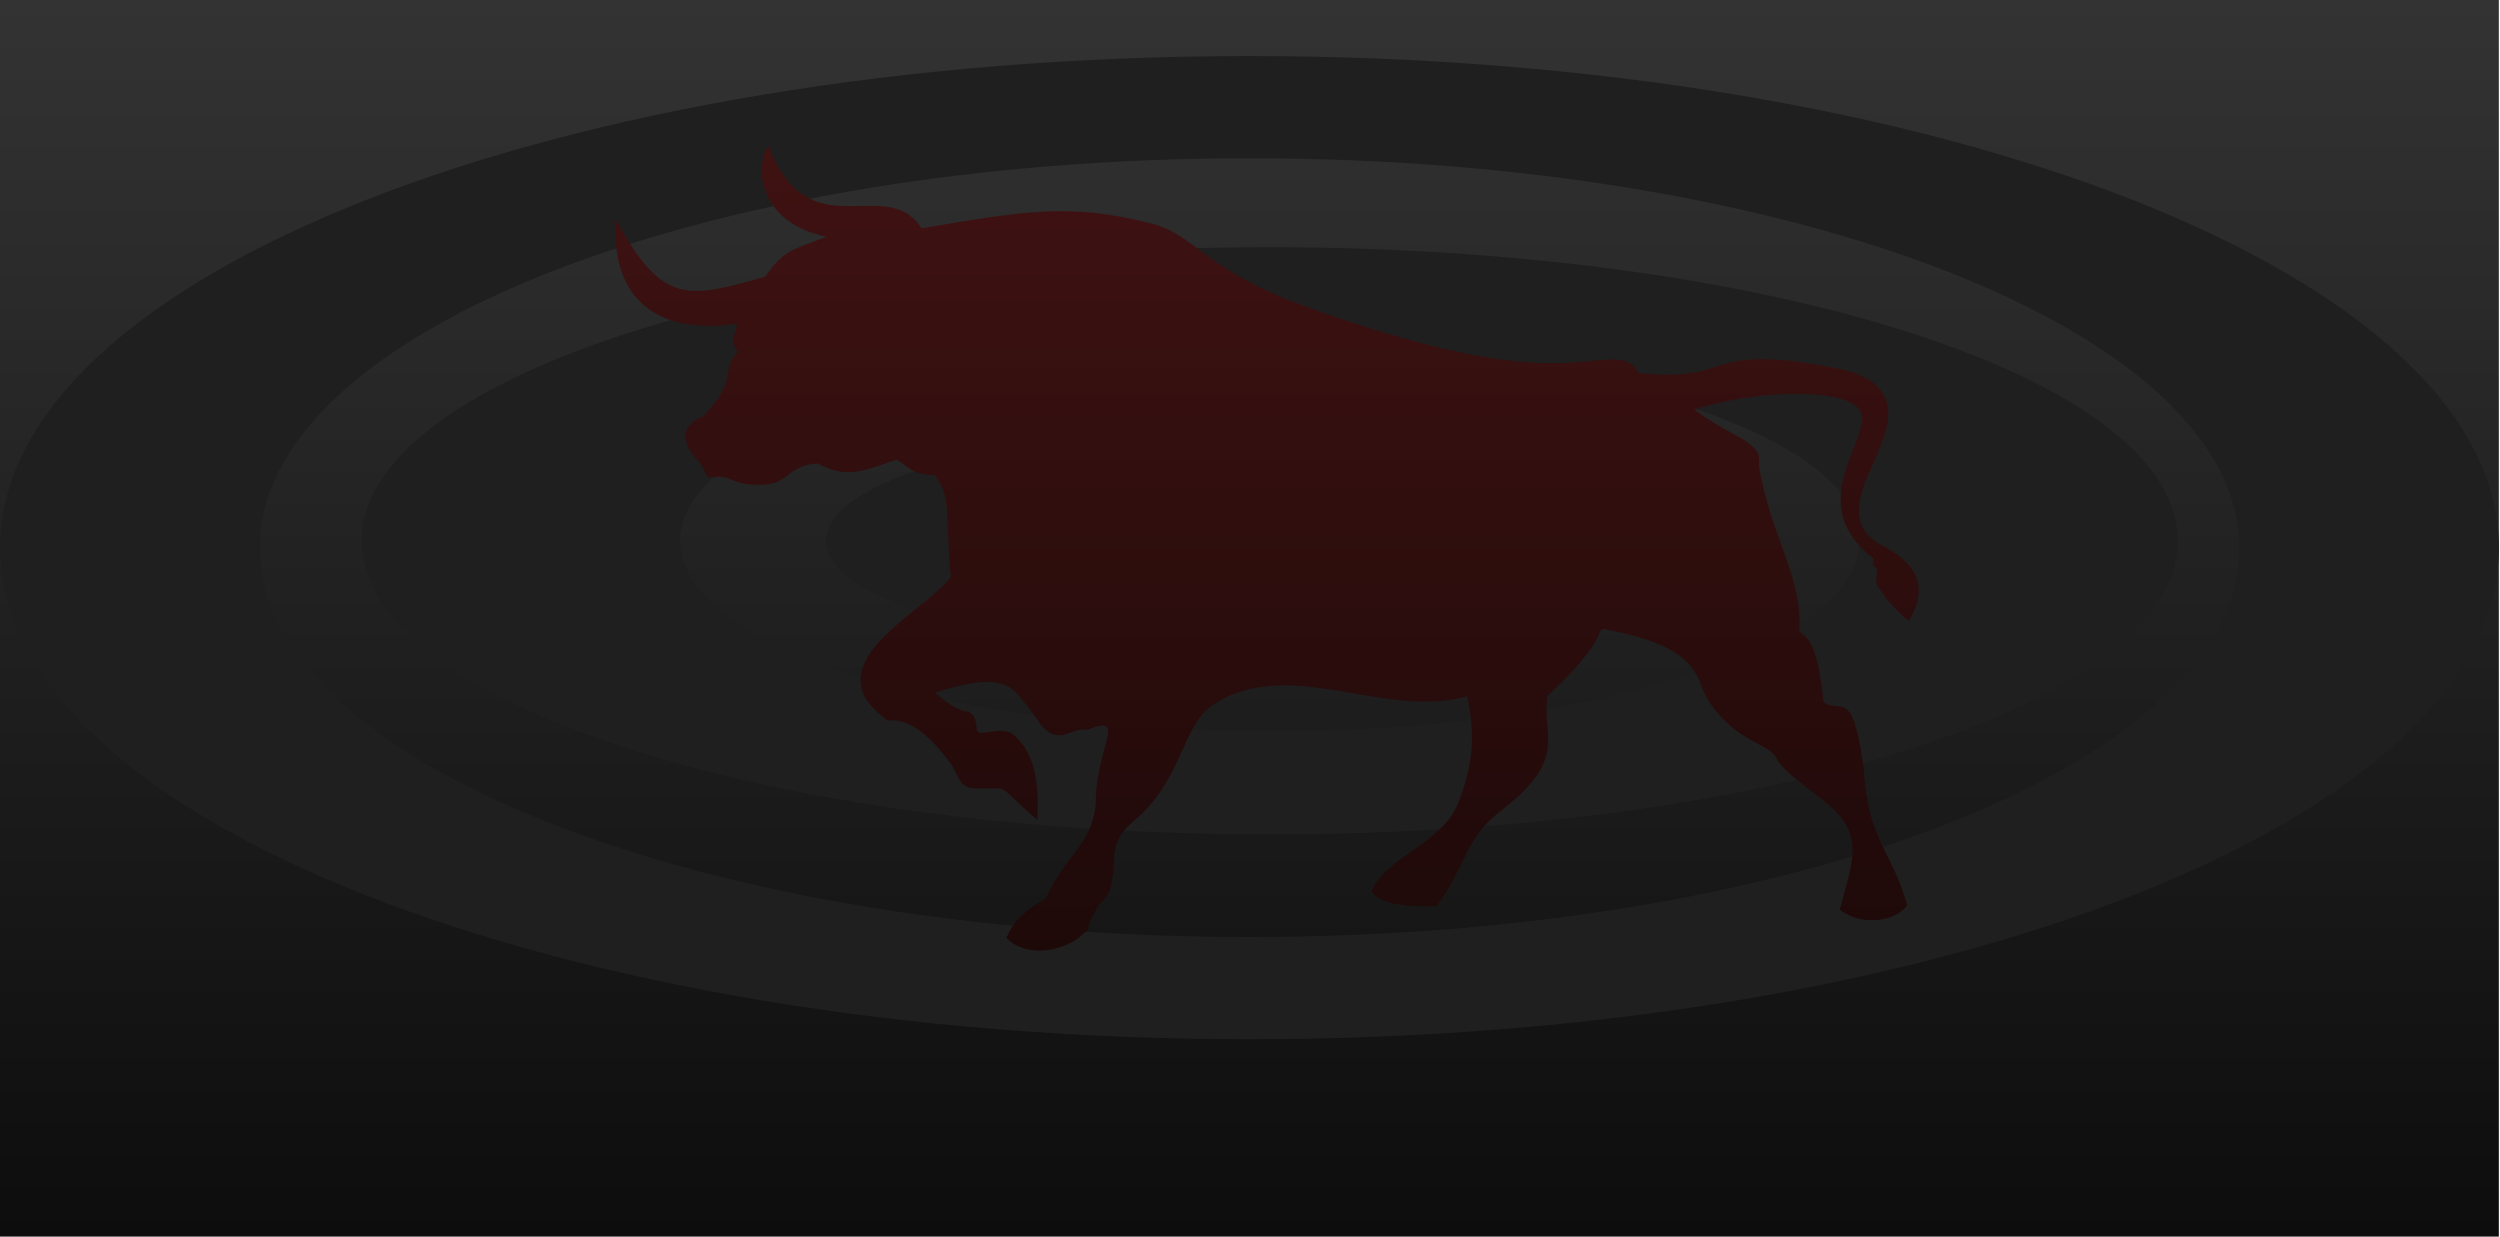 <svg width="2141" height="1059" viewBox="0 0 2141 1059" fill="none" xmlns="http://www.w3.org/2000/svg">
<rect width="2140" height="1259" fill="url(#paint0_linear_19_3)"/>
<ellipse cx="1087.39" cy="463.153" rx="380.069" ry="99.403" fill="#1F1F1F"/>
<path d="M1865.07 463.152C1865.07 602.014 1516.89 714.583 1087.39 714.583C657.892 714.583 309.713 602.014 309.713 463.152C309.713 324.291 657.892 211.722 1087.39 211.722C1516.89 211.722 1865.07 324.291 1865.07 463.152ZM582.427 463.152C582.427 553.318 808.508 626.412 1087.39 626.412C1366.28 626.412 1592.36 553.318 1592.36 463.152C1592.36 372.987 1366.28 299.893 1087.39 299.893C808.508 299.893 582.427 372.987 582.427 463.152Z" fill="#1F1F1F"/>
<path d="M2140.08 469C2140.08 701.512 1661.01 890 1070.04 890C479.074 890 0 701.512 0 469C0 236.488 479.074 48 1070.04 48C1661.01 48 2140.08 236.488 2140.08 469ZM222.475 469C222.475 653.17 601.943 802.469 1070.04 802.469C1538.14 802.469 1917.61 653.17 1917.61 469C1917.61 284.83 1538.14 135.531 1070.04 135.531C601.943 135.531 222.475 284.83 222.475 469Z" fill="#1F1F1F"/>
<path d="M527.48 188.247C568.013 262.491 589.415 255.336 655.37 236.962C671.709 212.801 680.922 213.561 707.841 202.742C651.346 191.175 645.148 145.247 657.937 124.889C693.009 215.964 759.001 148.089 789.234 195.564C879.516 180.055 918.107 173.957 986.578 191.584C1022.73 200.532 1031.3 230.983 1116.81 261.987C1261.42 314.418 1321.13 313.097 1356.23 309.721C1381.99 307.245 1395 304.694 1403.43 319.499C1487.7 328.542 1456.61 291.924 1573.88 315.728C1597.18 320.459 1614.09 330.202 1616.84 349.009C1618.77 362.189 1612.28 379.84 1602.59 400.4C1584.49 438.723 1590.78 455.974 1612.39 467.495C1627.9 475.762 1657.78 493.47 1634.67 531.923C1622.52 521.842 1613.38 511.159 1606.93 499.938C1606.48 496.94 1607.7 487.13 1607.7 487.13L1604.34 484.162L1604.23 478.166C1545.12 432.429 1599.12 380.821 1594.31 354.394C1587.18 331.925 1508.7 332.285 1450.99 350.739C1478.99 371.472 1494.71 374.009 1504.38 386.202C1507.82 390.054 1505.55 396.022 1507.09 403.945C1518.47 462.589 1544.11 496.229 1540.82 540.661C1549.67 547.459 1556.78 553.494 1561.63 601.116C1576.08 612.428 1586.25 586.097 1595.85 656.723C1600.03 722.407 1619.95 726.843 1633.26 775.134C1625.11 788.028 1595.63 794.538 1575.56 779.079C1583.4 749.86 1589.15 733.84 1585.31 717.178C1580.6 696.705 1559.3 684.552 1540.74 669.21C1538.7 667.528 1525.17 657.641 1521.22 649.286C1515.34 636.82 1487.81 635.715 1465.29 603.217C1463.67 600.872 1459.25 593.625 1456.98 587.61C1447.78 557.176 1414.63 547.067 1376.27 539.236C1364.2 536.764 1382.36 543.133 1324.94 596.269C1321.26 629.061 1339.25 647.103 1298.22 683.753C1296.6 685.203 1285 694.751 1283.17 696.219C1254.36 718.938 1256.64 739.945 1230.41 775.923C1193.57 777.016 1181.27 771.978 1174.52 763.376C1187.88 732.882 1234.9 722.665 1248.69 687.871C1260.96 656.925 1264.03 631.623 1256.5 596.27C1184.96 616.915 1101.48 559.151 1036.35 605.395C1012.63 622.993 1011.06 670.552 970.506 703.463C963.924 709.502 955.472 716.959 954.143 732.714C953.34 755.204 951.491 766.565 941.808 773.866C940.783 774.639 934.592 786.979 933.78 788.11C928.353 804.642 935.629 791.351 923.915 803.22C902.677 817.743 876.109 817.663 861.766 803.34C867.505 789.968 877.35 779.319 895.862 769.471C911.197 732.972 934.472 725.408 938.333 688.703C938.216 639.3 966.493 610.914 931.431 624.929C923.416 624.056 918.621 627.027 913.382 628.595C910.169 629.557 899.679 633.516 889.011 617.274C881.949 606.522 872.405 595.77 868.997 592.001C857.054 581.139 839.178 581.209 800.803 593.135C809.063 600.28 821.027 609.712 829.601 609.396C829.601 609.396 832.323 610.743 834.222 614.008C835.433 616.091 836.009 618.656 836.3 623.122C836.715 629.487 841.822 627.574 852.752 626.047C858.883 625.19 865.711 627.398 865.711 627.398C883.945 641.323 890.376 663.987 888.43 702.226C865.926 683.204 861.297 674.878 855.114 675.182L837.489 675.223C821.904 675.356 823.14 668.228 814.419 654.251C804.346 640.699 785.526 616.977 764.528 616.897C763.114 616.892 761.691 616.994 760.259 617.213C760.259 617.213 751.169 610.943 743.086 601.023C714.444 558.377 795.454 520.527 814.322 494.094C809.108 443.955 815.791 425.877 800.294 406.79C781.879 407.214 776.868 398.799 767.721 393.52C736.552 404.892 724.273 409.401 700.181 396.959C677.176 398.041 674.267 412.821 658.386 414.597C627.705 418.027 626.085 405.76 612.012 408.655C606.673 409.753 604.285 406.555 603.842 404.501C600.753 394.383 588.603 388.996 587.001 374.316C586.091 365.974 595.799 358.278 602.321 356.571C634.614 321.842 615.429 317.867 632.346 301.313C622.667 290.592 632.187 284.423 630.808 277.232C556.079 288.034 523.185 249.417 527.477 188.251L527.48 188.247Z" fill="url(#paint1_linear_19_3)"/>
<defs>
<linearGradient id="paint0_linear_19_3" x1="1070" y1="0" x2="1070" y2="1059" gradientUnits="userSpaceOnUse">
<stop stop-color="#333333"/>
<stop offset="1" stop-color="#0D0D0D"/>
</linearGradient>
<linearGradient id="paint1_linear_19_3" x1="1085.12" y1="124.889" x2="1085.12" y2="814.097" gradientUnits="userSpaceOnUse">
<stop stop-color="#401212"/>
<stop offset="1" stop-color="#1E0909"/>
</linearGradient>
</defs>
</svg>

